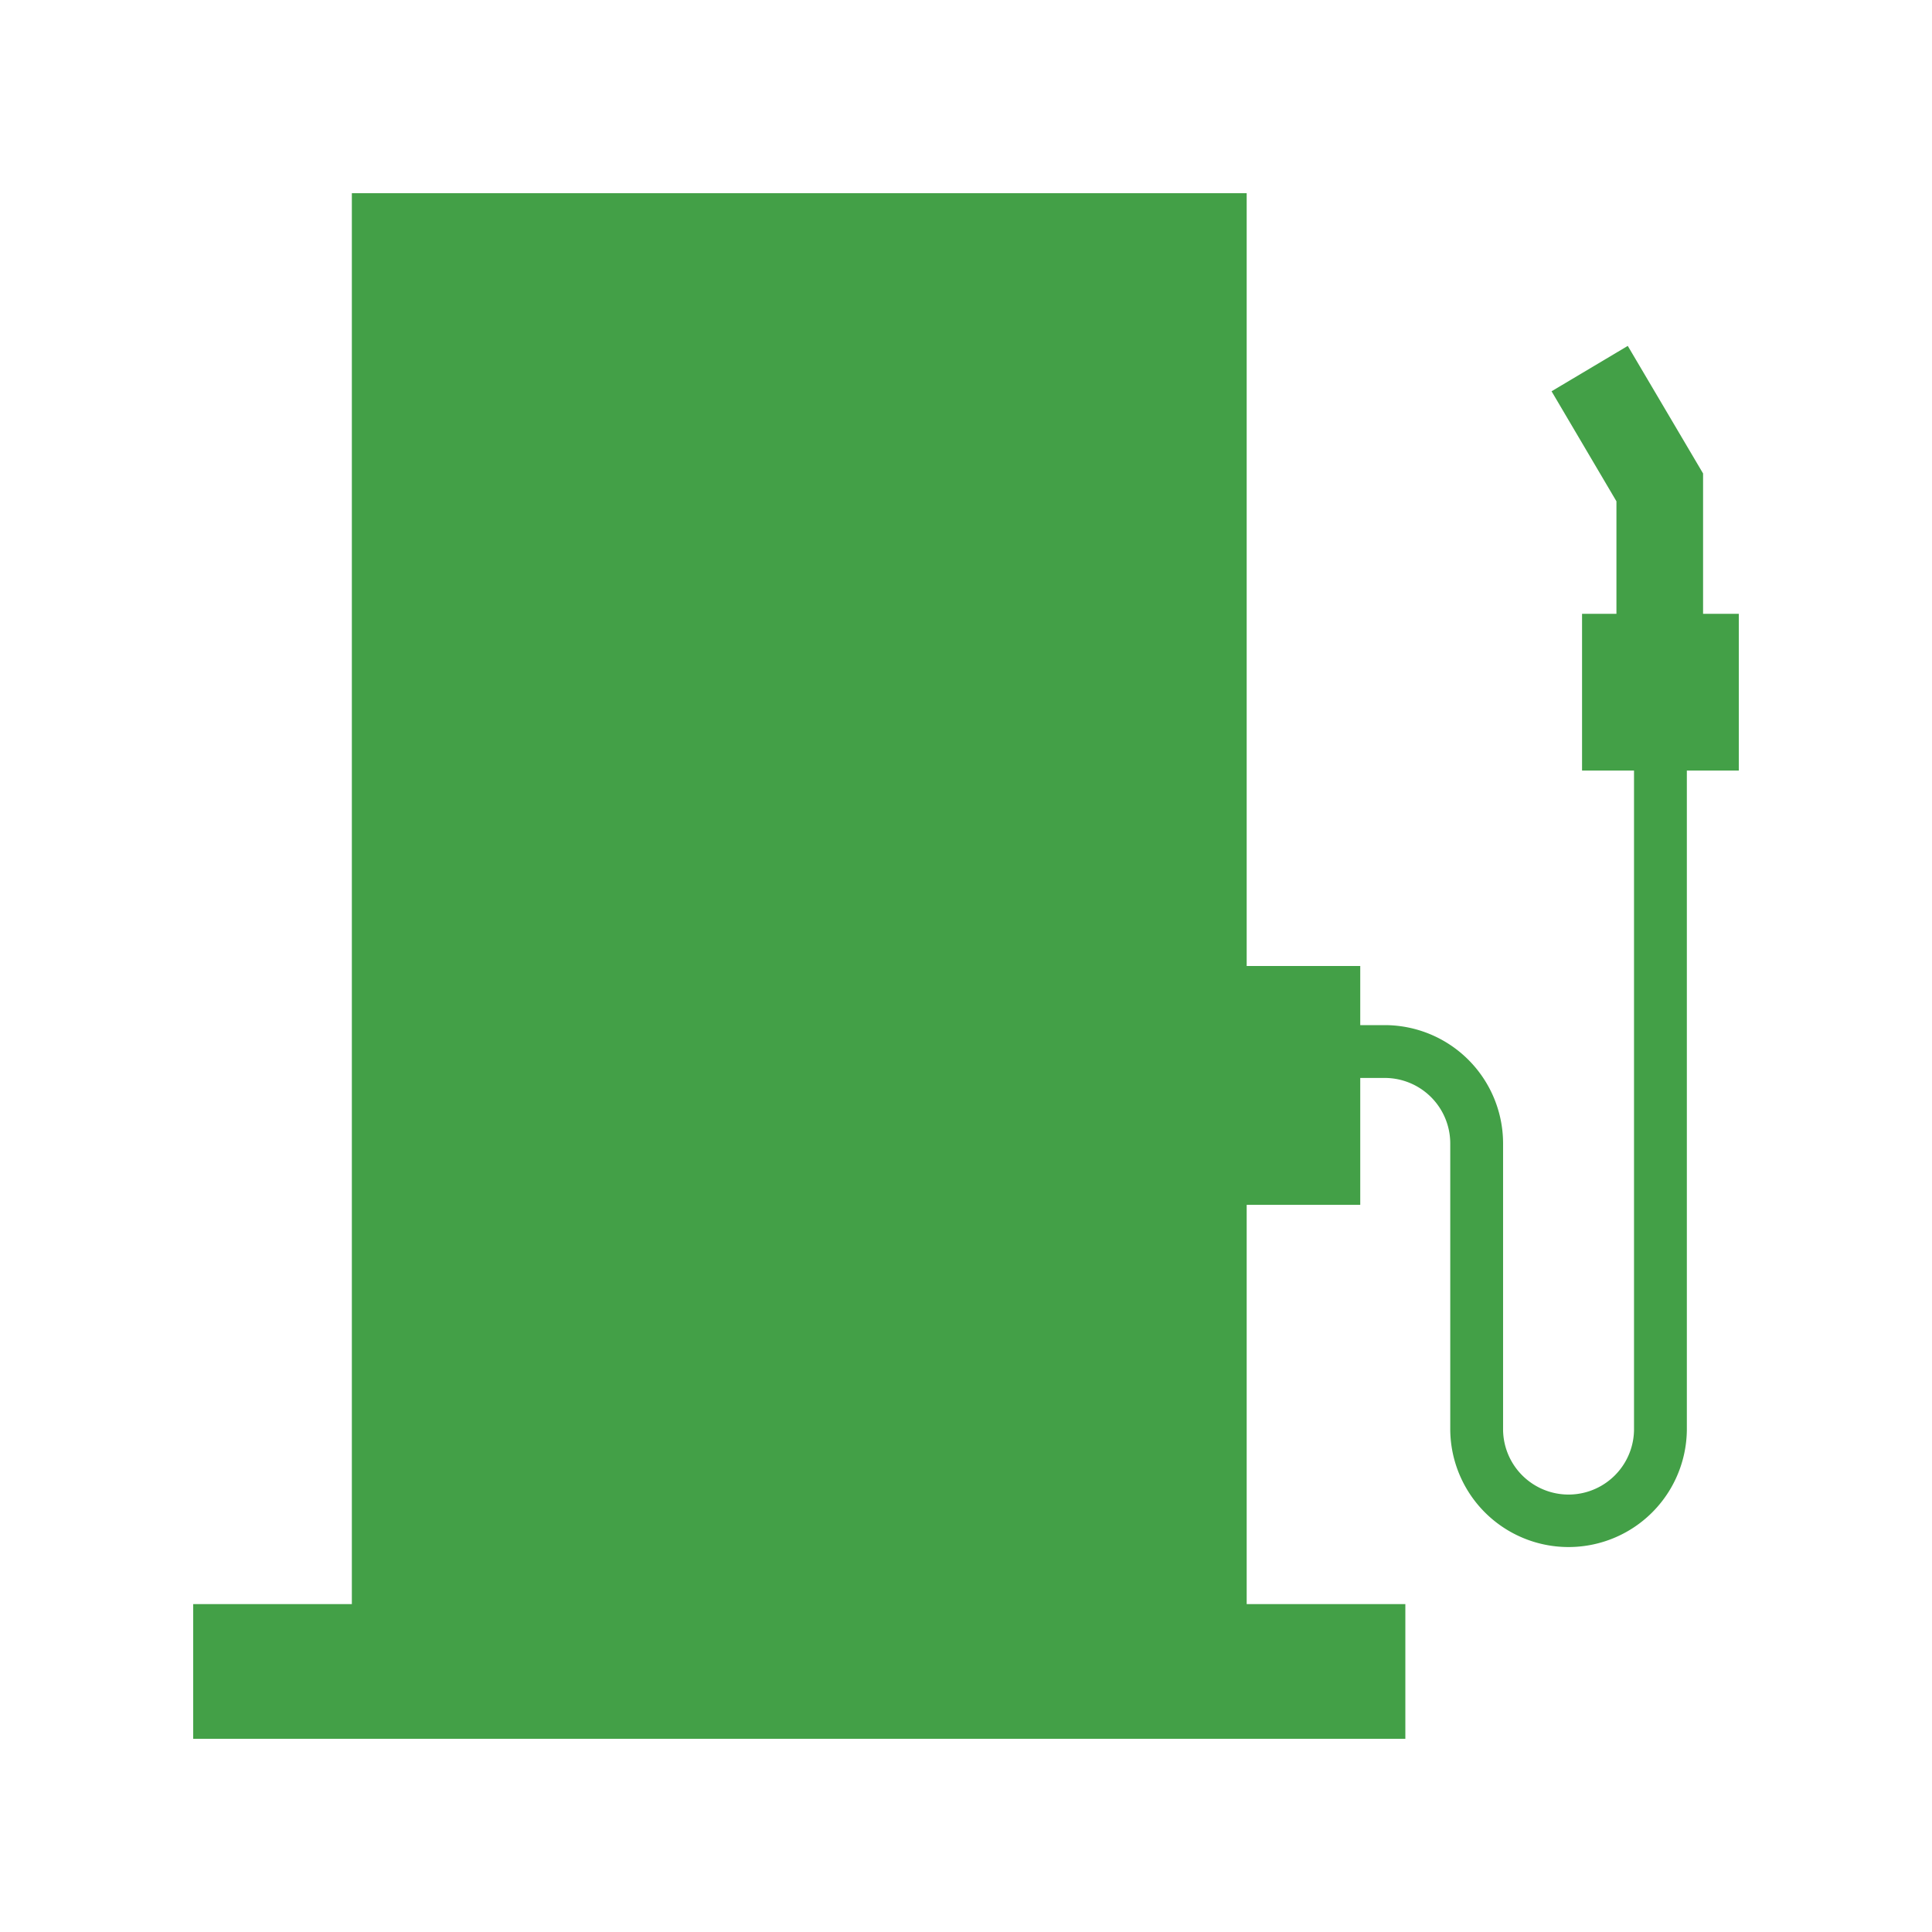 <svg xmlns="http://www.w3.org/2000/svg" width="128" height="128" viewBox="0 0 128 128" class="icon">
  <title>GAS STATION</title>
  <path d="M91.746,67.917H90.12a1.75,1.75,0,0,0,0,3.5h1.626a4.341,4.341,0,0,1,4.337,4.337V94.746a7.838,7.838,0,0,0,15.675,0V51.051a1.75,1.75,0,0,0-3.5,0V94.746a4.338,4.338,0,0,1-8.675,0V75.754A7.846,7.846,0,0,0,91.746,67.917Z" fill="#43a047"/>
  <polygon points="112.833 45.859 112.833 31.368 107.844 22.917 102.795 25.923 107.093 33.212 107.093 45.859 112.833 45.859" fill="#43a047"/>
  <rect x="78.047" y="64" width="12.073" height="15.824" fill="#43a047"/>
  <rect x="23.311" y="12.8" width="59.285" height="97.938" fill="#43a047"/>
  <rect x="33.963" y="23.667" width="37.982" height="27.385" fill="#43a047"/>
  <rect x="33.963" y="59.538" width="37.982" height="15.824" fill="#43a047"/>
  <rect x="12.8" y="106.276" width="80.308" height="8.924" fill="#43a047"/>
  <rect x="104.815" y="40.667" width="10.385" height="10.385" fill="#43a047"/>
</svg>
